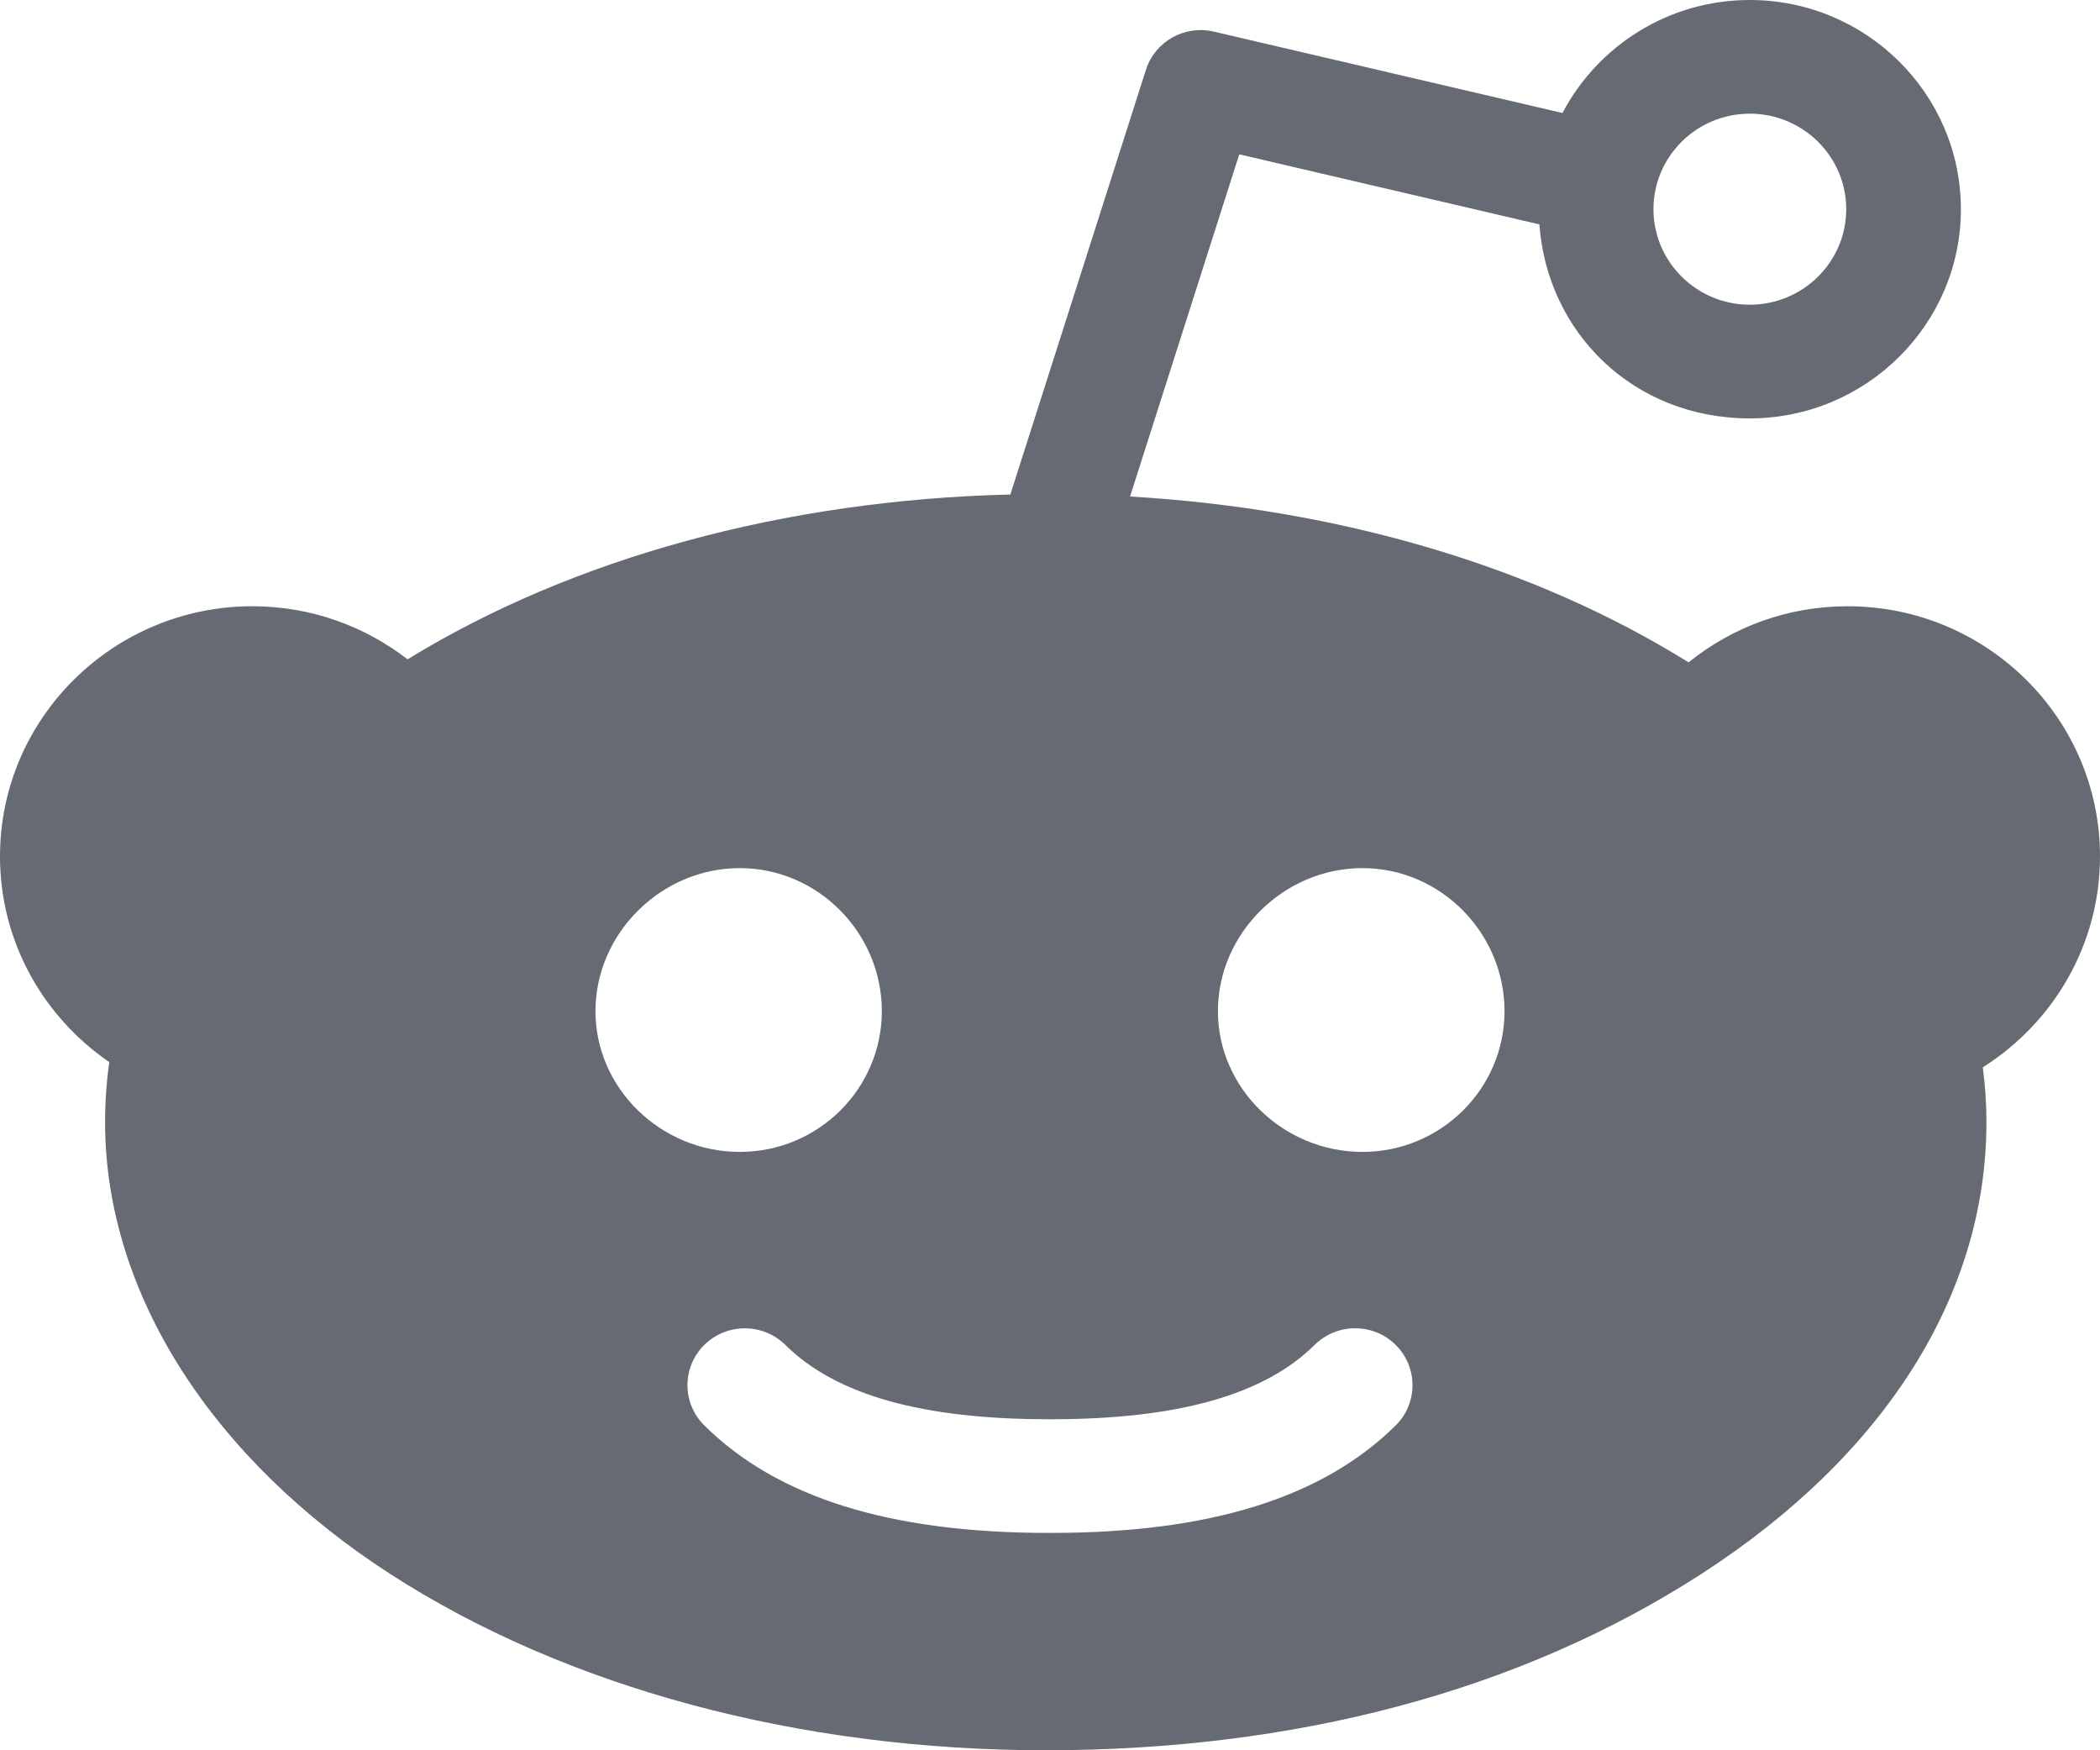 <svg xmlns="http://www.w3.org/2000/svg" width="25" height="20.833"><path d="M 16.219 13.711 C 15.284 13.711 14.499 12.96 14.499 12.035 C 14.499 11.109 15.284 10.333 16.219 10.333 C 17.153 10.333 17.911 11.109 17.911 12.035 C 17.911 12.96 17.153 13.711 16.219 13.711 Z M 16.616 16.966 C 15.745 17.827 14.403 18.246 12.512 18.246 C 12.509 18.246 12.503 18.245 12.499 18.245 C 12.495 18.245 12.491 18.246 12.486 18.246 C 10.595 18.246 9.254 17.827 8.384 16.966 C 8.117 16.701 8.118 16.273 8.384 16.009 C 8.651 15.745 9.083 15.745 9.35 16.009 C 9.95 16.603 10.976 16.893 12.486 16.893 C 12.491 16.893 12.495 16.894 12.499 16.894 C 12.504 16.894 12.509 16.893 12.512 16.893 C 14.023 16.893 15.049 16.603 15.65 16.009 C 15.917 15.744 16.349 15.744 16.616 16.009 C 16.882 16.274 16.882 16.702 16.616 16.966 Z M 7.089 12.035 C 7.089 11.11 7.872 10.333 8.806 10.333 C 9.741 10.333 10.498 11.109 10.498 12.035 C 10.498 12.96 9.74 13.711 8.806 13.711 C 7.873 13.711 7.089 12.96 7.089 12.035 Z M 20.831 1.353 C 21.464 1.353 21.979 1.863 21.979 2.49 C 21.979 3.117 21.464 3.627 20.831 3.627 C 20.198 3.627 19.684 3.116 19.684 2.49 C 19.684 1.863 20.198 1.353 20.831 1.353 Z M 25 10.193 C 25 8.551 23.652 7.216 21.995 7.216 C 21.278 7.216 20.62 7.466 20.102 7.884 C 18.27 6.743 15.945 6.055 13.453 5.91 L 14.753 1.837 L 18.326 2.671 C 18.42 3.96 19.446 4.98 20.831 4.98 C 22.216 4.98 23.344 3.862 23.344 2.49 C 23.344 1.117 22.216 0 20.831 0 C 19.863 0 19.02 0.547 18.601 1.345 L 14.449 0.376 C 14.102 0.295 13.75 0.493 13.642 0.831 L 12.028 5.886 C 9.343 5.951 6.819 6.64 4.852 7.848 C 4.342 7.453 3.701 7.216 3.005 7.216 C 1.348 7.216 0 8.551 0 10.193 C 0 11.208 0.516 12.105 1.301 12.642 C 1.268 12.878 1.251 13.116 1.251 13.357 C 1.251 15.409 2.545 17.376 4.641 18.732 C 6.736 20.087 9.509 20.833 12.449 20.833 C 15.389 20.833 18.072 20.145 20.258 18.732 C 22.444 17.318 23.648 15.409 23.648 13.357 C 23.648 13.138 23.633 12.92 23.605 12.704 C 24.443 12.175 25 11.247 25 10.193 Z" fill="rgba(102, 106, 115, 1.00)"></path></svg>